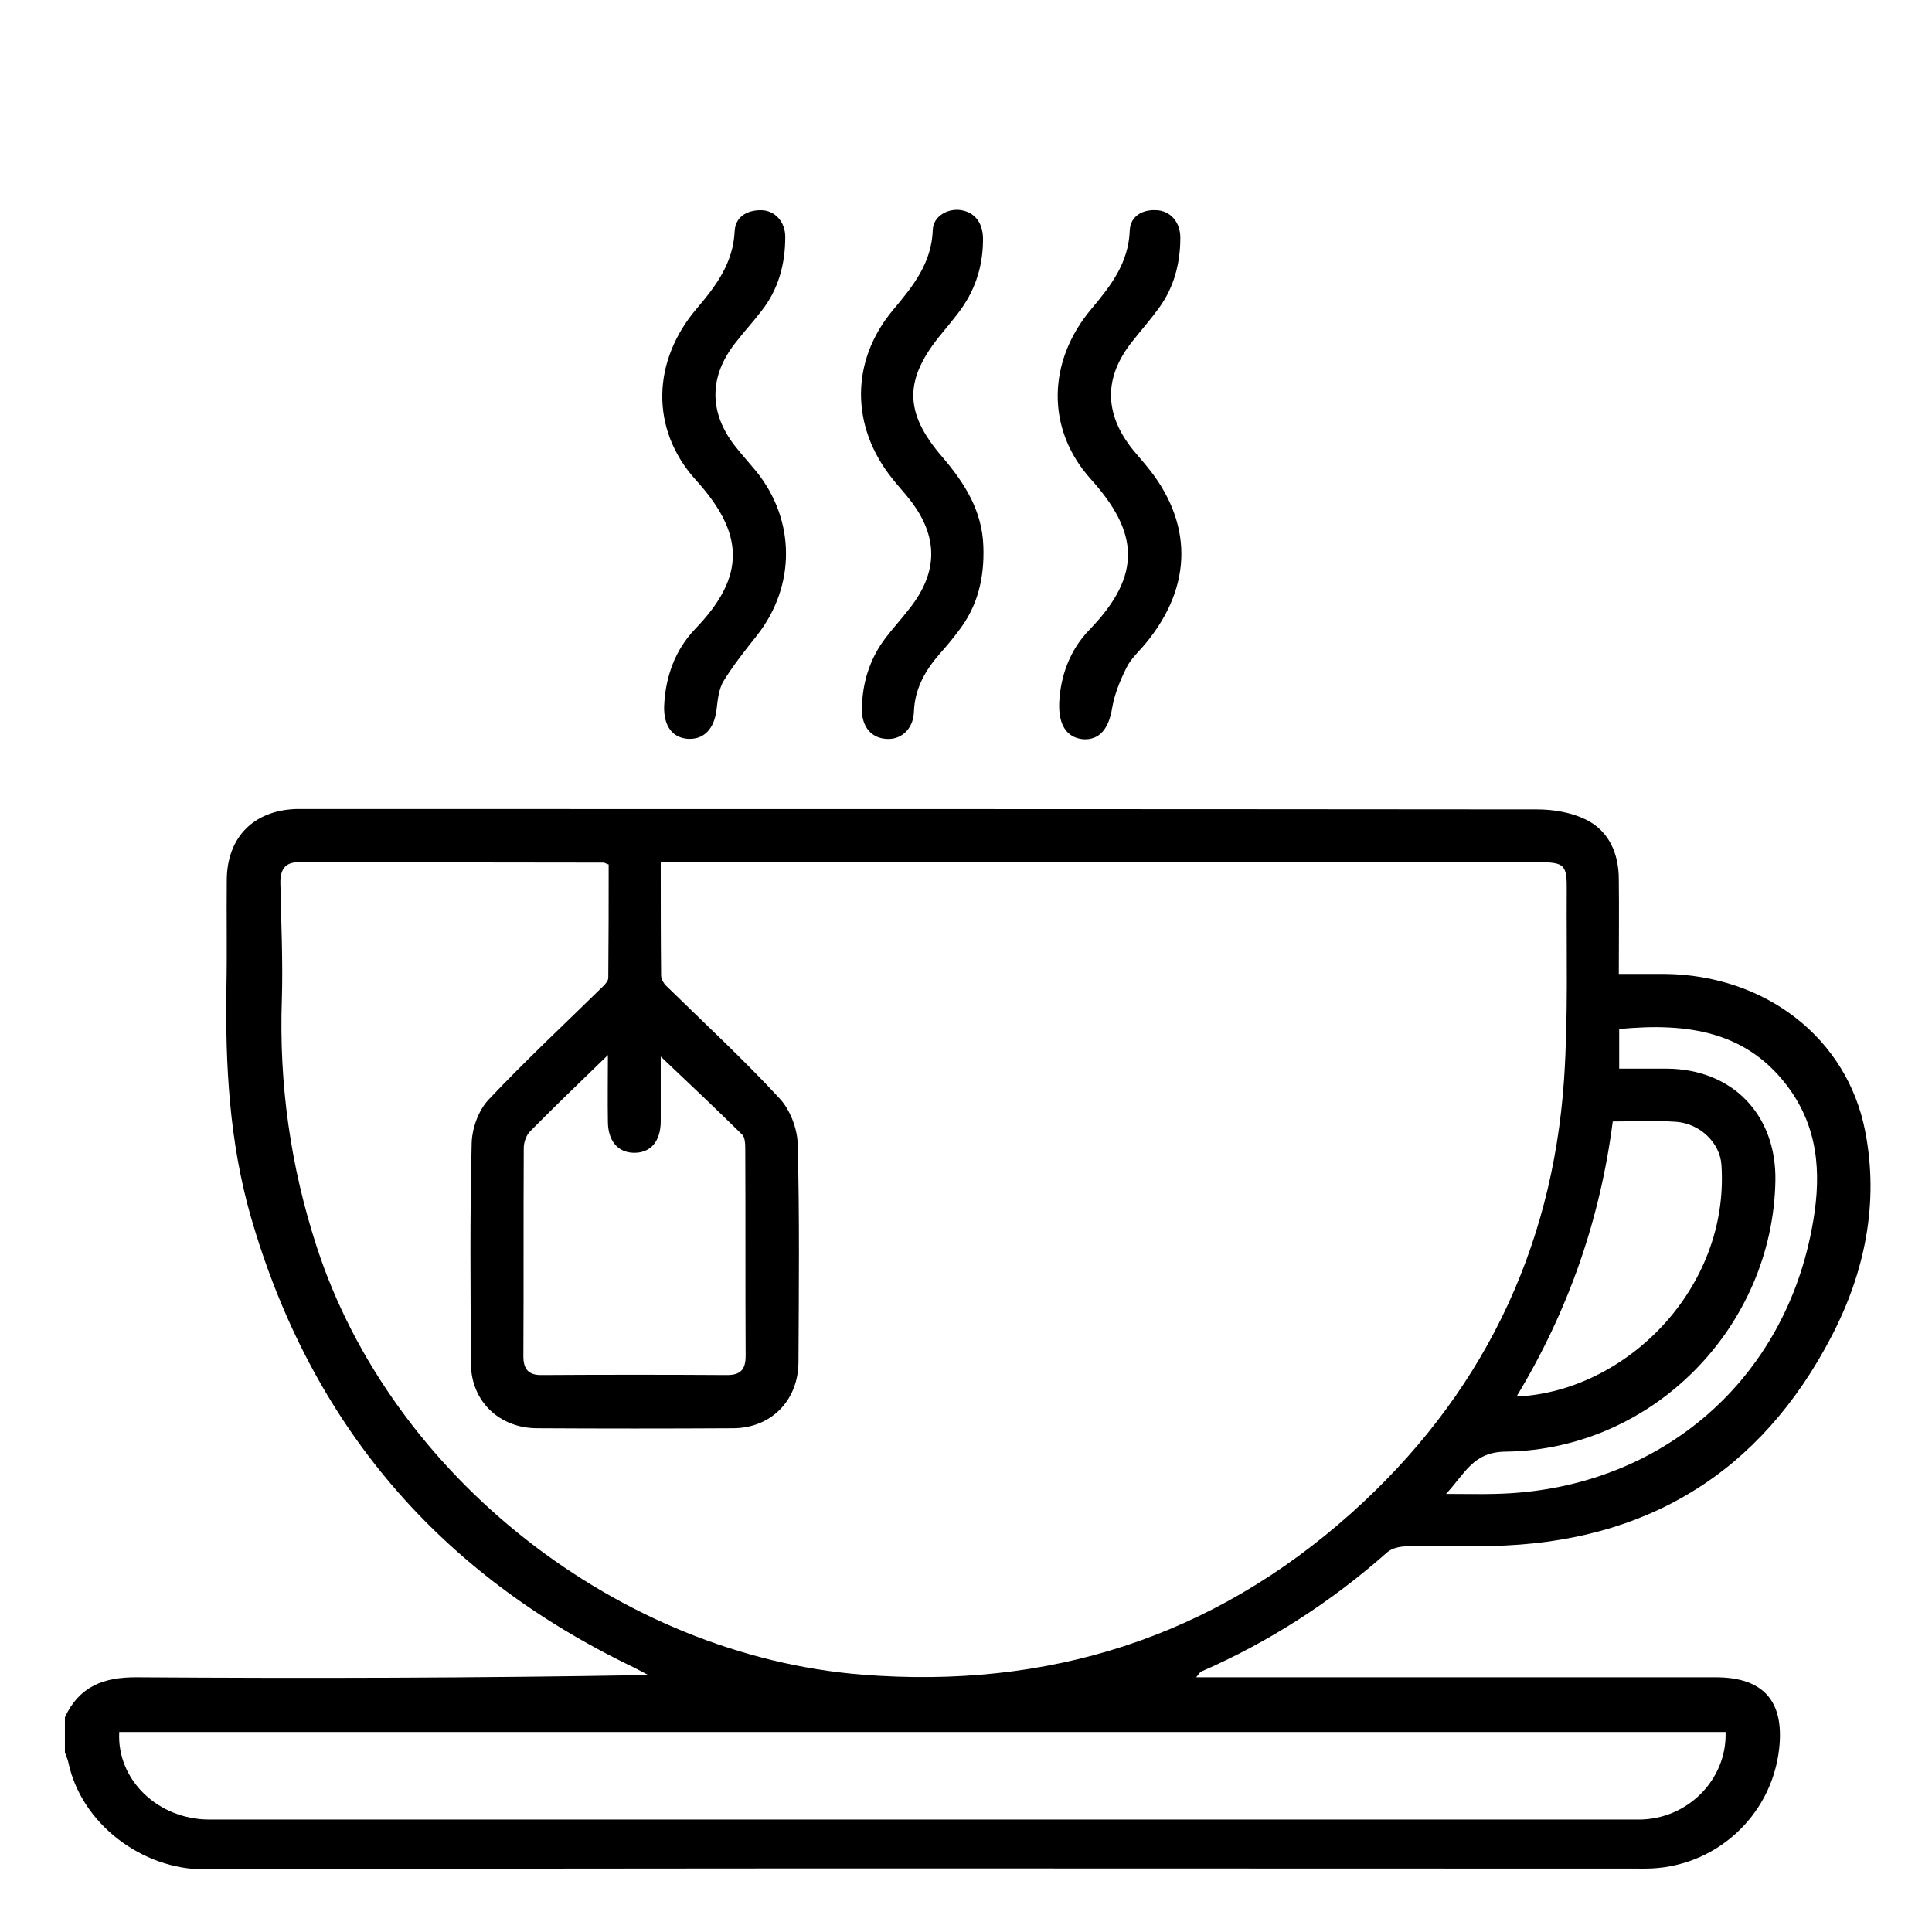 <?xml version="1.0" encoding="utf-8"?>
<!-- Generator: Adobe Illustrator 27.0.0, SVG Export Plug-In . SVG Version: 6.00 Build 0)  -->
<svg version="1.1" xmlns="http://www.w3.org/2000/svg" xmlns:xlink="http://www.w3.org/1999/xlink" x="0px" y="0px"
	 viewBox="0 0 512 512" style="enable-background:new 0 0 512 512;" xml:space="preserve">
<g id="Layer_2">
</g>
<g id="Layer_3">
	<path d="M17.2,455.1c3.8-8.2,10.3-10.7,19.2-10.6c45,0.3,90,0.2,135.4-0.6c-1.2-0.6-2.4-1.3-3.6-1.9
		c-51.8-24.8-85.9-64.5-101.8-119.8c-5.6-19.7-6.7-39.8-6.4-60.1c0.2-9.7,0-19.3,0.1-29c0.1-11.2,7.1-18.3,18.3-18.7
		c1.1,0,2.2,0,3.3,0c108.5,0,217.1,0,325.6,0.1c4.4,0,9.1,0.8,13,2.7c6.2,3.1,8.7,9.1,8.7,15.9c0.1,8.1,0,16.2,0,25
		c4.3,0,8.2,0,12.2,0c26.6,0.3,48.3,16.9,53.1,41.7c3.7,19-0.1,37.4-8.9,54.3c-18.9,36.4-49.3,54.8-90.3,55.6
		c-7.5,0.1-15-0.1-22.4,0.1c-1.7,0-3.9,0.5-5.1,1.6c-14.8,13.1-31.2,23.7-49.3,31.6c-0.3,0.2-0.6,0.6-1.3,1.5c2.2,0,3.8,0,5.5,0
		c44.1,0,88.1,0,132.2,0c12.6,0,18.2,6.3,16.8,18.9c-2,18.1-17.3,31.8-35.5,31.8c-127.2,0-254.4-0.2-381.7,0.2
		c-16.6,0.1-32.8-12.1-36.2-28.4c-0.2-0.9-0.6-1.7-0.9-2.6C17.2,461.4,17.2,458.3,17.2,455.1z M175.1,228.5c0,10.4,0,20.2,0.1,30
		c0,0.9,0.6,2,1.3,2.7c10.1,9.9,20.5,19.5,30.1,29.9c2.8,3,4.7,8,4.8,12.1c0.5,19.3,0.3,38.6,0.2,57.9c-0.1,10.1-7.3,17.4-17.4,17.4
		c-17.3,0.1-34.6,0.1-51.8,0c-10.1,0-17.6-7.2-17.6-17.2c-0.1-19.5-0.3-38.9,0.2-58.4c0.1-3.9,1.8-8.6,4.4-11.4
		c9.8-10.4,20.3-20.2,30.5-30.2c0.6-0.6,1.3-1.4,1.3-2.2c0.1-10.1,0.1-20.1,0.1-30c-0.9-0.3-1.1-0.5-1.4-0.5
		c-26.9,0-53.9-0.1-80.8-0.1c-3.6,0-4.8,2-4.8,5.4c0.2,10.3,0.7,20.6,0.4,30.8c-0.8,22.5,2.3,44.4,9.2,65.6
		c19.8,61.1,80.3,108.4,144.6,113.5c49.2,3.9,92.7-9.8,129.6-42.8c34.2-30.6,53.3-69.2,56.4-115.1c1.1-16.6,0.6-33.3,0.7-49.9
		c0.1-6.8-0.6-7.5-7.4-7.5c-75.7,0-151.3,0-227,0C178.8,228.5,177.2,228.5,175.1,228.5z M31.6,459c-0.7,12.7,10.3,23.2,23.9,23.2
		c84.5,0,169.1,0,253.6,0c41.7,0,83.5,0,125.2,0c12.9,0,23.4-10.6,23-23.2C315.4,459,173.5,459,31.6,459z M161.1,279.6
		c-7.3,7.1-14.1,13.6-20.6,20.2c-1.1,1.1-1.7,3-1.7,4.5c-0.1,18.4,0,36.7-0.1,55.1c0,3.5,1.4,5.1,5,5c16.3-0.1,32.7-0.1,49,0
		c3.6,0,4.9-1.5,4.9-5.1c-0.1-18.4,0-36.7-0.1-55.1c0-1.2-0.1-2.8-0.8-3.5c-7-6.9-14.2-13.7-21.6-20.7c0,5.7,0,11.4,0,17.1
		c0,5.4-2.7,8.5-7.2,8.4c-4.2-0.1-6.8-3.2-6.8-8.3C161,291.7,161.1,286,161.1,279.6z M429.1,283.2c4.2,0,8.4,0,12.6,0
		c17.4,0.1,29.1,12.2,28.8,29.7c-0.7,38.8-32.5,71.3-71.5,71.8c-8.7,0.1-10.7,5.8-15.8,11.2c5.1,0,9,0.1,12.8,0
		c42.6-0.8,76.2-28.7,84.1-70c2.5-12.8,2.4-25.4-5.5-36.8c-11.2-16-27.5-18.1-45.5-16.4C429.1,276.1,429.1,279.5,429.1,283.2z
		 M401.9,370.1c29-1.3,56.5-28.7,54.3-61.4c-0.4-5.9-5.7-10.9-11.9-11.4c-5.5-0.4-11.1-0.1-16.9-0.1
		C424,323.4,415.6,347.4,401.9,370.1z"/>
	<path d="M176,187.3c0.3-7.9,2.9-15.1,8.3-20.7c13.6-14.1,12.8-25.4,0.1-39.4c-12.2-13.5-11.6-31.6,0.3-45.5c5.1-6,9.6-12,10-20.5
		c0.2-3.7,3.2-5.5,6.9-5.5c3.7,0,6.5,3,6.5,7.1c0,7.2-1.8,13.9-6.3,19.6c-2.3,3-4.8,5.7-7.1,8.7c-6.8,8.8-6.8,18.2,0,27
		c1.8,2.3,3.8,4.5,5.7,6.8c10.5,13,10.5,30.4,0.2,43.5c-3.1,3.9-6.2,7.8-8.8,12c-1.3,2.1-1.6,5-1.9,7.6c-0.6,5.1-3.3,8-7.5,7.8
		C178.3,195.6,175.9,192.5,176,187.3z"/>
	<path d="M260.5,64c-0.1,7.1-2.3,13.4-6.6,19c-1.3,1.7-2.7,3.4-4.1,5.1c-10.3,12.3-10.4,21.1,0,33.1c5.9,6.9,10.5,14.2,10.8,23.6
		c0.3,8.4-1.5,16-6.8,22.7c-1.5,2-3.1,3.9-4.8,5.8c-3.9,4.5-6.6,9.3-6.8,15.4c-0.2,4.6-3.5,7.5-7.5,7.1c-3.9-0.3-6.3-3.3-6.3-7.8
		c0.1-7.1,2.1-13.5,6.4-19.1c2-2.6,4.2-5,6.2-7.6c7.7-9.7,7.7-19.2,0.1-28.9c-1.4-1.8-3-3.5-4.5-5.4c-11.2-13.8-11.3-31.3,0.1-44.9
		c5.3-6.3,10.2-12.4,10.5-21.2c0.1-3.6,4-5.8,7.6-5.2C258.6,56.4,260.7,59.4,260.5,64z"/>
	<path d="M280.7,186.3c0.3-6.9,2.7-14,8.1-19.5c14.2-14.7,12.7-26,0.3-39.8c-12-13.3-11.5-31.3,0.1-45.1c5.2-6.2,9.9-12.2,10.2-20.9
		c0.2-3.7,3.3-5.5,7-5.3c3.7,0.1,6.4,3.1,6.4,7.3c0,6.8-1.7,13.3-5.8,18.8c-2.1,2.9-4.5,5.6-6.7,8.4c-7.9,9.7-7.8,19.5,0.1,29.2
		c1.1,1.3,2.2,2.6,3.3,3.9c12.5,15,12.5,31.9,0,47.1c-1.8,2.2-4,4.1-5.2,6.6c-1.7,3.4-3.2,7.1-3.8,10.8c-0.9,5.4-3.4,8.4-7.7,8.1
		C282.9,195.5,280.5,192.4,280.7,186.3z"/>
</g>
</svg>
